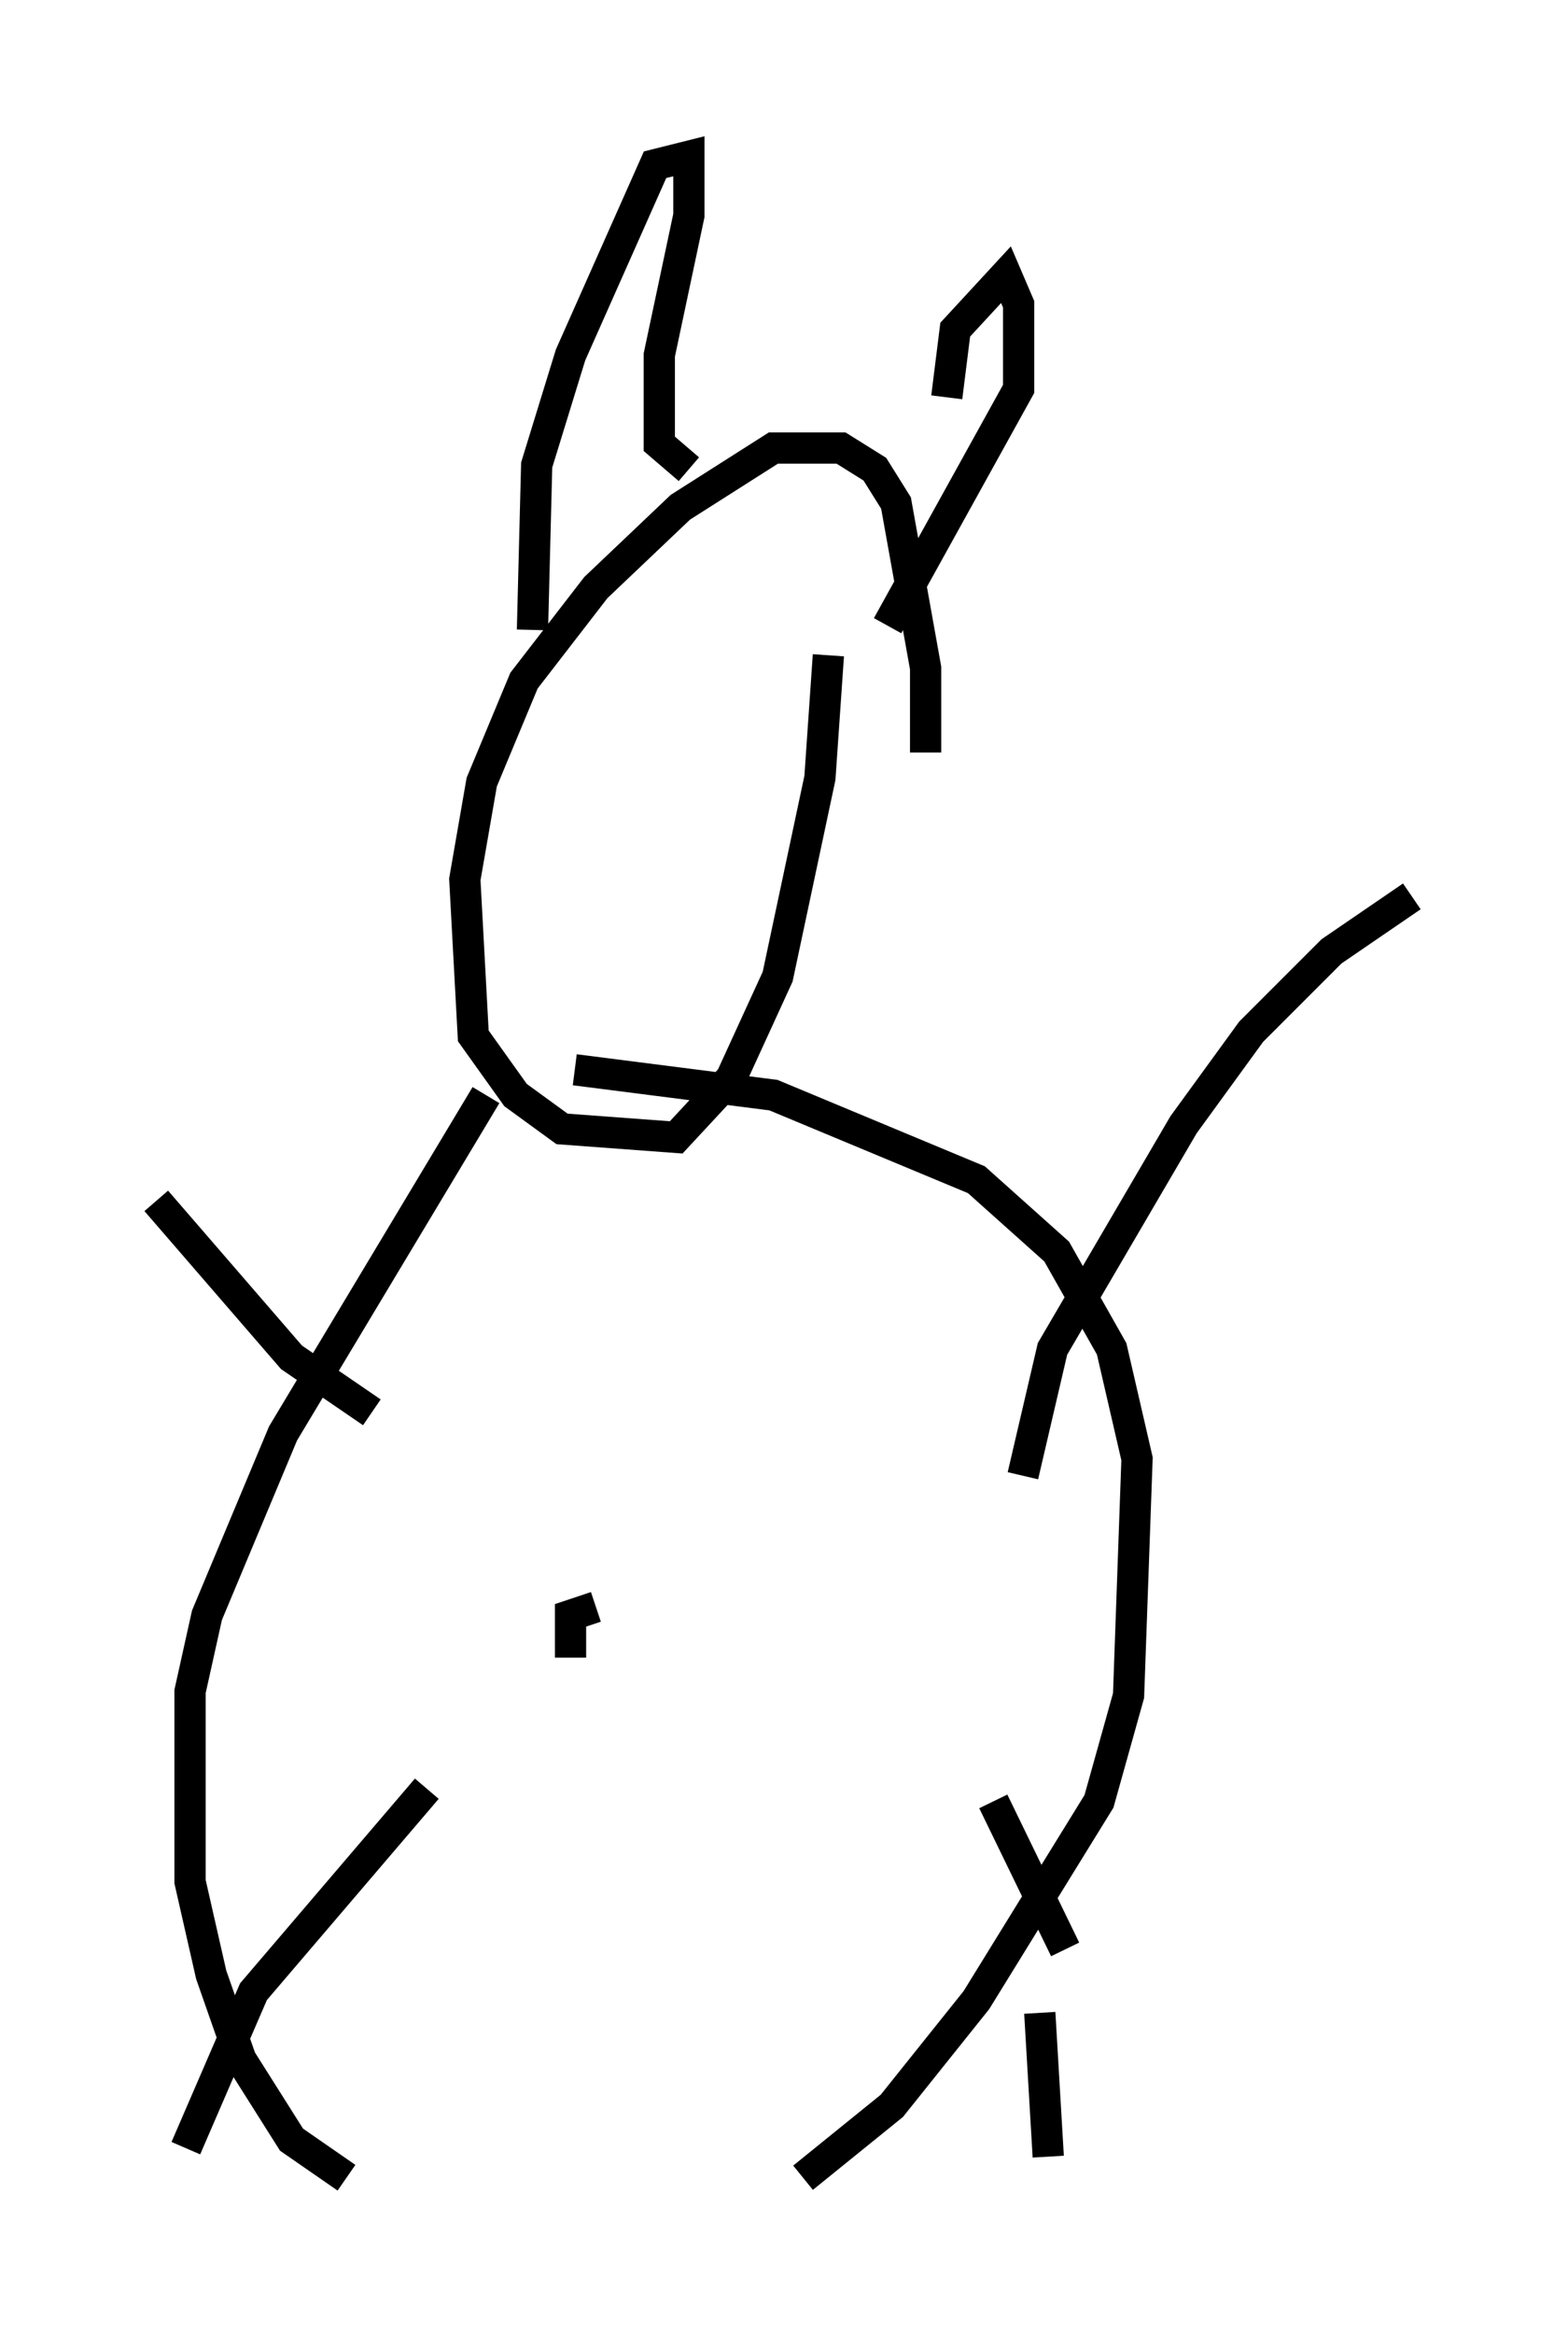 <?xml version="1.0" encoding="utf-8" ?>
<svg baseProfile="full" height="74.681" version="1.1" width="50.189" xmlns="http://www.w3.org/2000/svg" xmlns:ev="http://www.w3.org/2001/xml-events" xmlns:xlink="http://www.w3.org/1999/xlink"><defs /><rect fill="white" height="74.681" width="50.189" x="0" y="0" /><path d="M29.086, 24.756 m0.541, -0.677 l0.0, -2.706 -0.947, -5.277 l-0.677, -1.083 -1.083, -0.677 l-2.165, 0.0 -2.977, 1.894 l-2.706, 2.571 -2.3, 2.977 l-1.353, 3.248 -0.541, 3.112 l0.271, 5.007 1.353, 1.894 l1.488, 1.083 3.654, 0.271 l1.759, -1.894 1.488, -3.248 l1.353, -6.36 0.271, -3.924 m3.789, -8.254 l0.271, -2.165 1.624, -1.759 l0.406, 0.947 0.0, 2.706 l-4.195, 7.578 m-6.36, -5.007 l-0.947, -0.812 0.0, -2.842 l0.947, -4.465 0.0, -1.894 l-1.083, 0.271 -2.706, 6.089 l-1.083, 3.518 -0.135, 5.277 m-1.488, 14.885 l-6.495, 10.825 -2.436, 5.819 l-0.541, 2.436 0.0, 6.089 l0.677, 2.977 0.947, 2.706 l1.624, 2.571 1.759, 1.218 m14.614, 0.0 l2.842, -2.3 2.706, -3.383 l3.924, -6.36 0.947, -3.383 l0.271, -7.578 -0.812, -3.518 l-1.759, -3.112 -2.571, -2.3 l-6.495, -2.706 -6.36, -0.812 m14.344, 12.99 l0.947, -4.059 4.195, -7.172 l2.165, -2.977 2.571, -2.571 l2.571, -1.759 m-33.288, 16.509 l-2.571, -1.759 -4.33, -5.007 m8.66, 18.809 l-5.548, 6.495 -2.165, 5.007 m25.845, -11.096 l2.3, 4.736 m-0.812, 2.03 l0.271, 4.601 m-14.479, -17.591 l-0.812, 0.271 0.0, 1.353 m2.842, 2.977 l0.0, 0.0 " fill="none" stroke="black" stroke-width="1" /></svg>